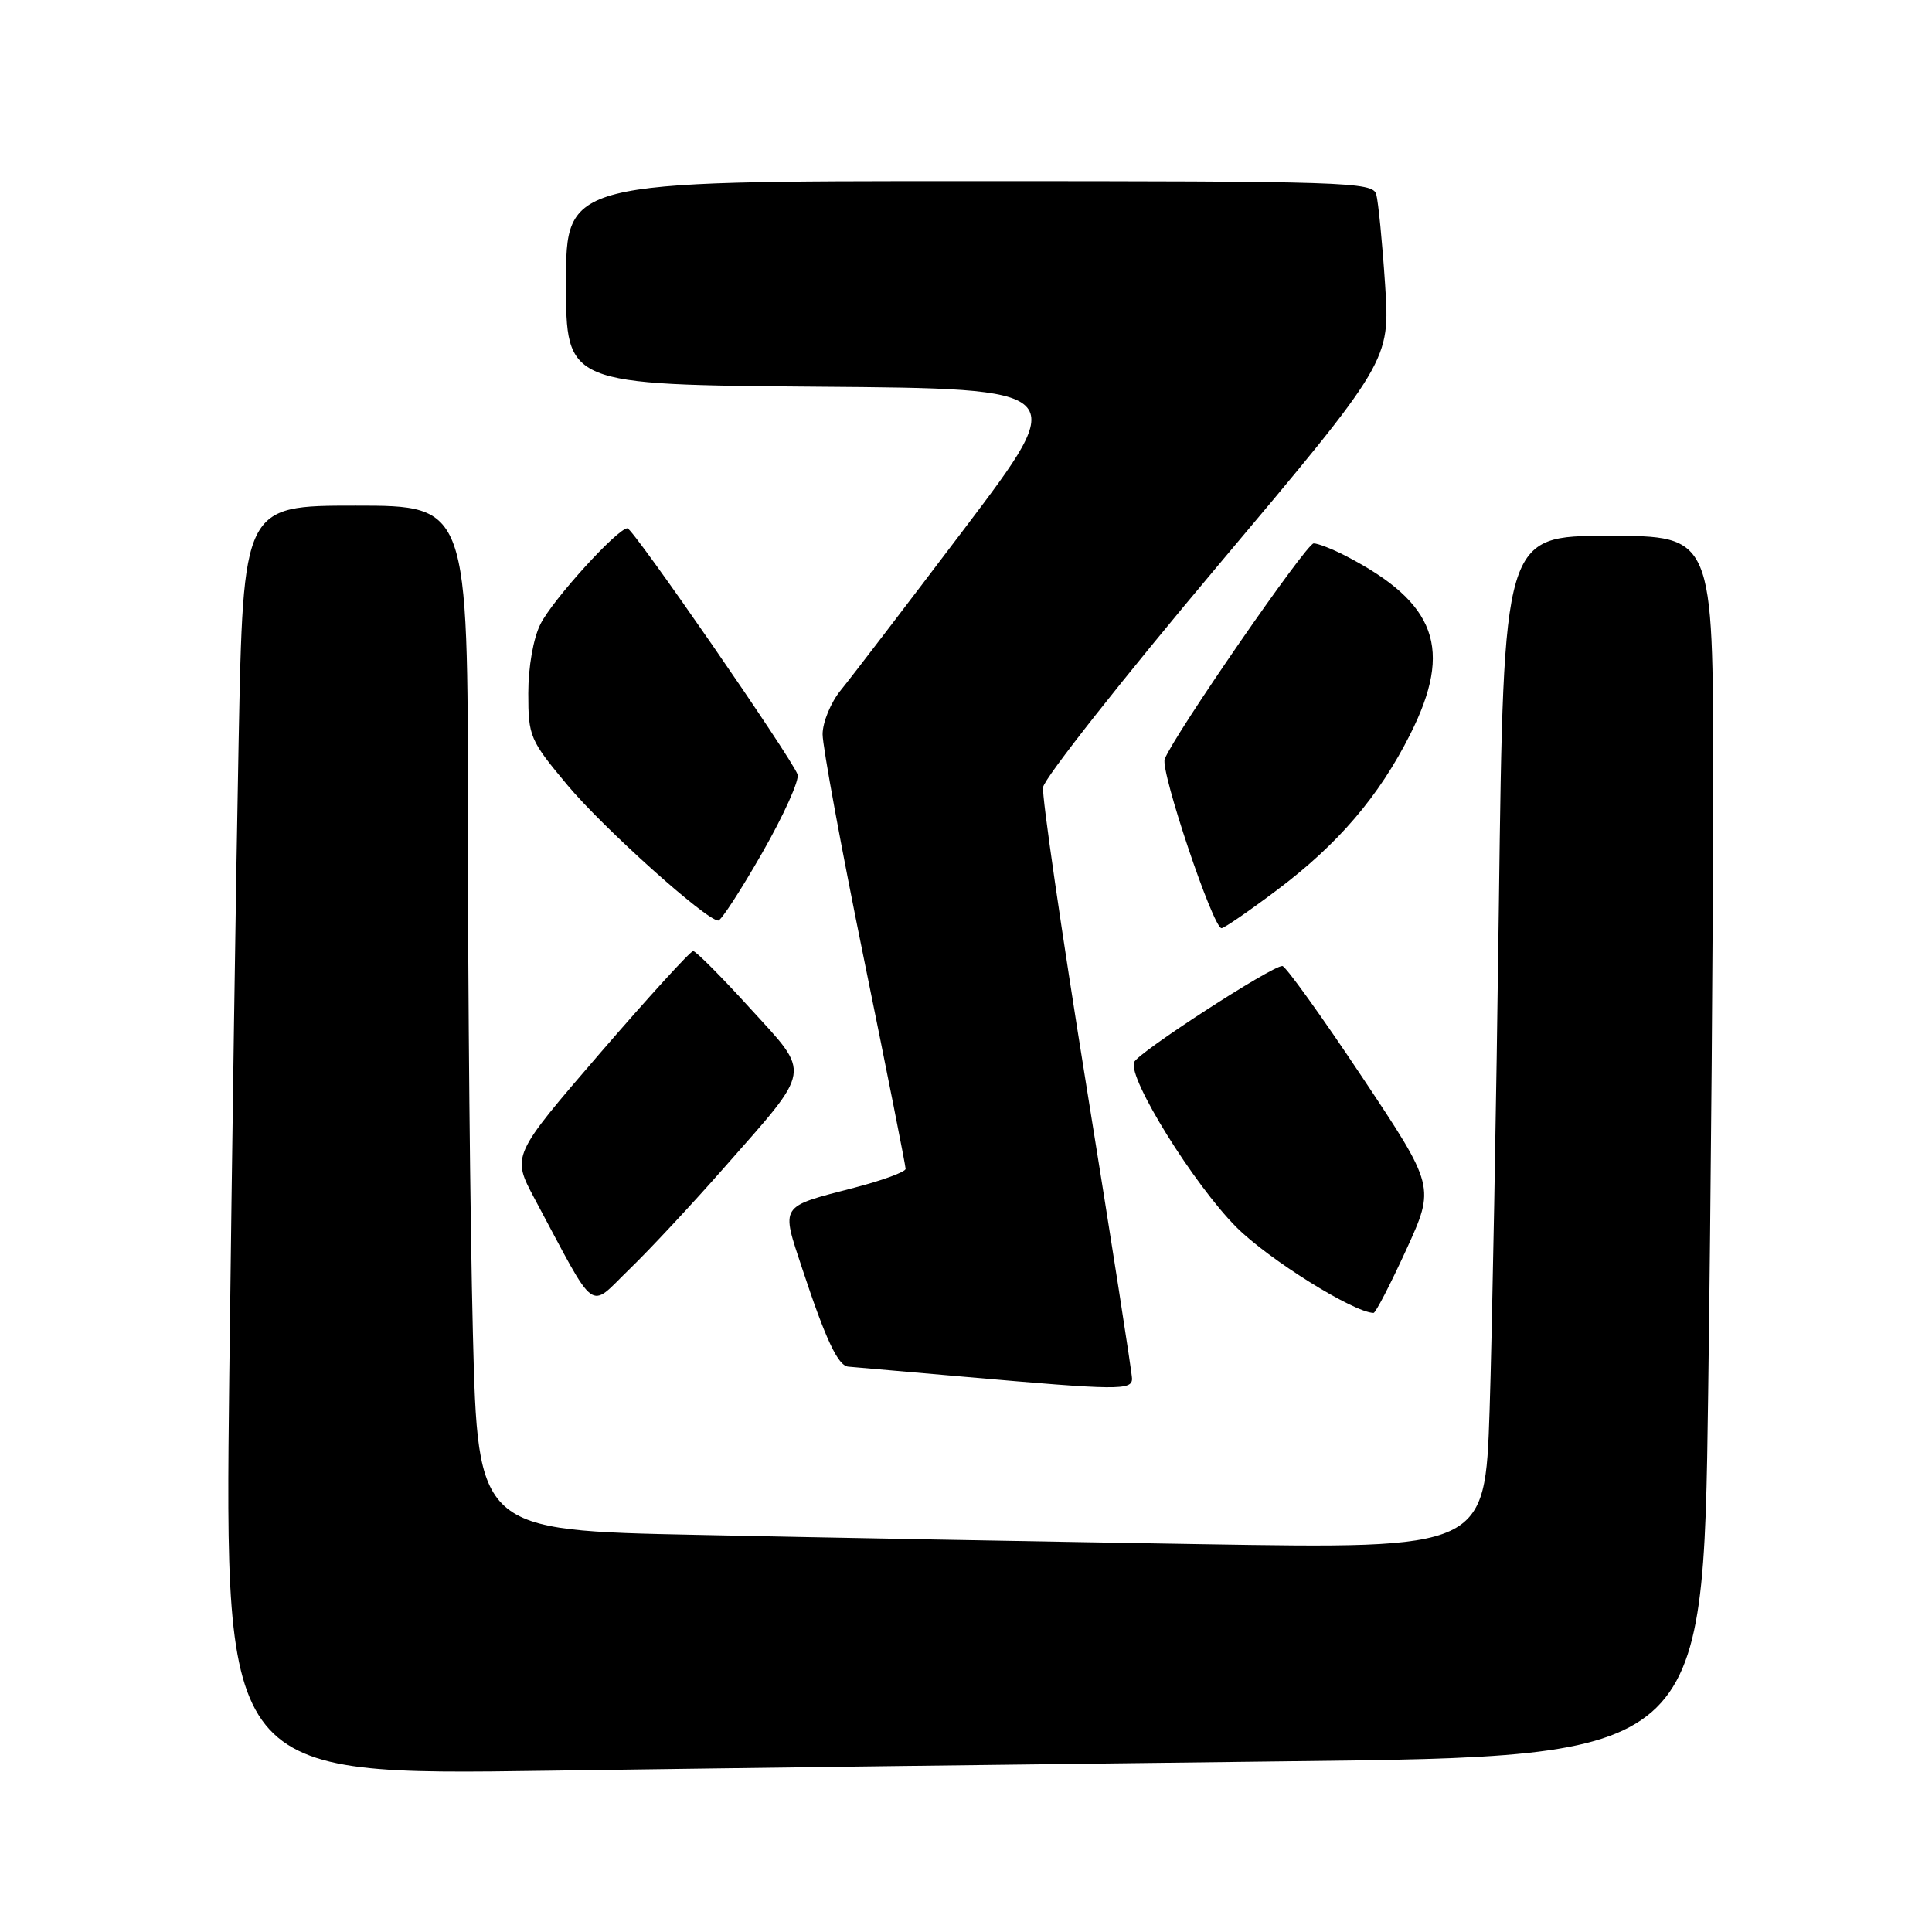 <?xml version="1.0" encoding="UTF-8" standalone="no"?>
<!DOCTYPE svg PUBLIC "-//W3C//DTD SVG 1.1//EN" "http://www.w3.org/Graphics/SVG/1.1/DTD/svg11.dtd" >
<svg xmlns="http://www.w3.org/2000/svg" xmlns:xlink="http://www.w3.org/1999/xlink" version="1.1" viewBox="0 0 256 256">
 <g >
 <path fill="currentColor"
d=" M 170.59 233.38 C 225.68 232.76 225.68 232.76 226.34 184.72 C 226.70 158.29 227.00 121.90 227.00 103.84 C 227.00 71.00 227.00 71.00 213.12 71.00 C 199.24 71.00 199.24 71.00 198.61 119.75 C 198.27 146.56 197.71 176.76 197.38 186.86 C 196.77 205.23 196.77 205.23 159.14 204.61 C 138.44 204.27 108.41 203.72 92.41 203.38 C 63.32 202.78 63.32 202.78 62.66 176.64 C 62.30 162.26 62.00 131.71 62.00 108.75 C 62.00 67.00 62.00 67.00 47.12 67.00 C 32.23 67.00 32.23 67.00 31.62 98.25 C 31.28 115.44 30.73 153.29 30.38 182.37 C 29.76 235.25 29.76 235.25 72.63 234.63 C 96.21 234.29 140.29 233.73 170.59 233.38 Z  M 150.00 182.68 C 150.00 181.95 147.28 164.51 143.96 143.93 C 140.64 123.34 138.05 105.52 138.21 104.32 C 138.37 103.12 148.78 89.92 161.35 74.98 C 184.20 47.83 184.20 47.83 183.53 37.66 C 183.16 32.07 182.63 26.71 182.36 25.75 C 181.90 24.11 178.47 24.00 128.43 24.00 C 75.00 24.00 75.00 24.00 75.00 37.49 C 75.00 50.97 75.00 50.97 108.41 51.24 C 141.82 51.50 141.82 51.50 127.83 70.00 C 120.13 80.17 112.75 89.82 111.42 91.44 C 110.09 93.06 109.00 95.70 109.00 97.30 C 109.00 98.90 111.47 112.35 114.50 127.18 C 117.53 142.01 120.00 154.48 120.00 154.88 C 120.00 155.28 116.94 156.41 113.19 157.38 C 103.21 159.97 103.48 159.56 106.30 168.10 C 109.42 177.53 111.04 180.98 112.41 181.09 C 113.01 181.14 120.03 181.75 128.00 182.45 C 148.17 184.22 150.00 184.24 150.00 182.68 Z  M 186.33 165.61 C 190.16 157.23 190.16 157.23 180.42 142.61 C 175.07 134.58 170.34 128.00 169.92 128.00 C 168.47 128.00 150.75 139.49 150.27 140.75 C 149.45 142.88 158.19 156.96 163.85 162.63 C 168.10 166.88 179.30 173.88 182.00 173.97 C 182.28 173.97 184.22 170.21 186.33 165.61 Z  M 95.97 154.70 C 107.71 141.36 107.52 142.51 99.38 133.59 C 95.60 129.43 92.21 126.03 91.85 126.02 C 91.49 126.01 85.93 132.11 79.49 139.57 C 67.80 153.14 67.80 153.14 70.83 158.82 C 79.21 174.48 77.90 173.50 83.37 168.21 C 86.05 165.62 91.72 159.54 95.97 154.70 Z  M 169.18 117.96 C 177.30 111.86 182.72 105.53 186.87 97.28 C 192.56 85.97 190.35 79.89 178.30 73.65 C 176.54 72.74 174.63 72.00 174.07 72.00 C 173.09 72.00 155.55 97.41 154.33 100.58 C 153.73 102.14 160.74 123.01 161.86 122.99 C 162.21 122.99 165.51 120.72 169.18 117.96 Z  M 101.02 112.97 C 103.86 108.00 105.96 103.34 105.68 102.61 C 104.76 100.22 83.88 70.00 83.14 70.00 C 81.83 70.00 73.24 79.45 71.61 82.70 C 70.67 84.57 70.00 88.38 70.00 91.86 C 70.00 97.59 70.21 98.08 75.22 104.07 C 79.97 109.75 93.55 121.95 95.17 121.98 C 95.55 121.99 98.18 117.94 101.02 112.97 Z "/>
</g>
</svg>